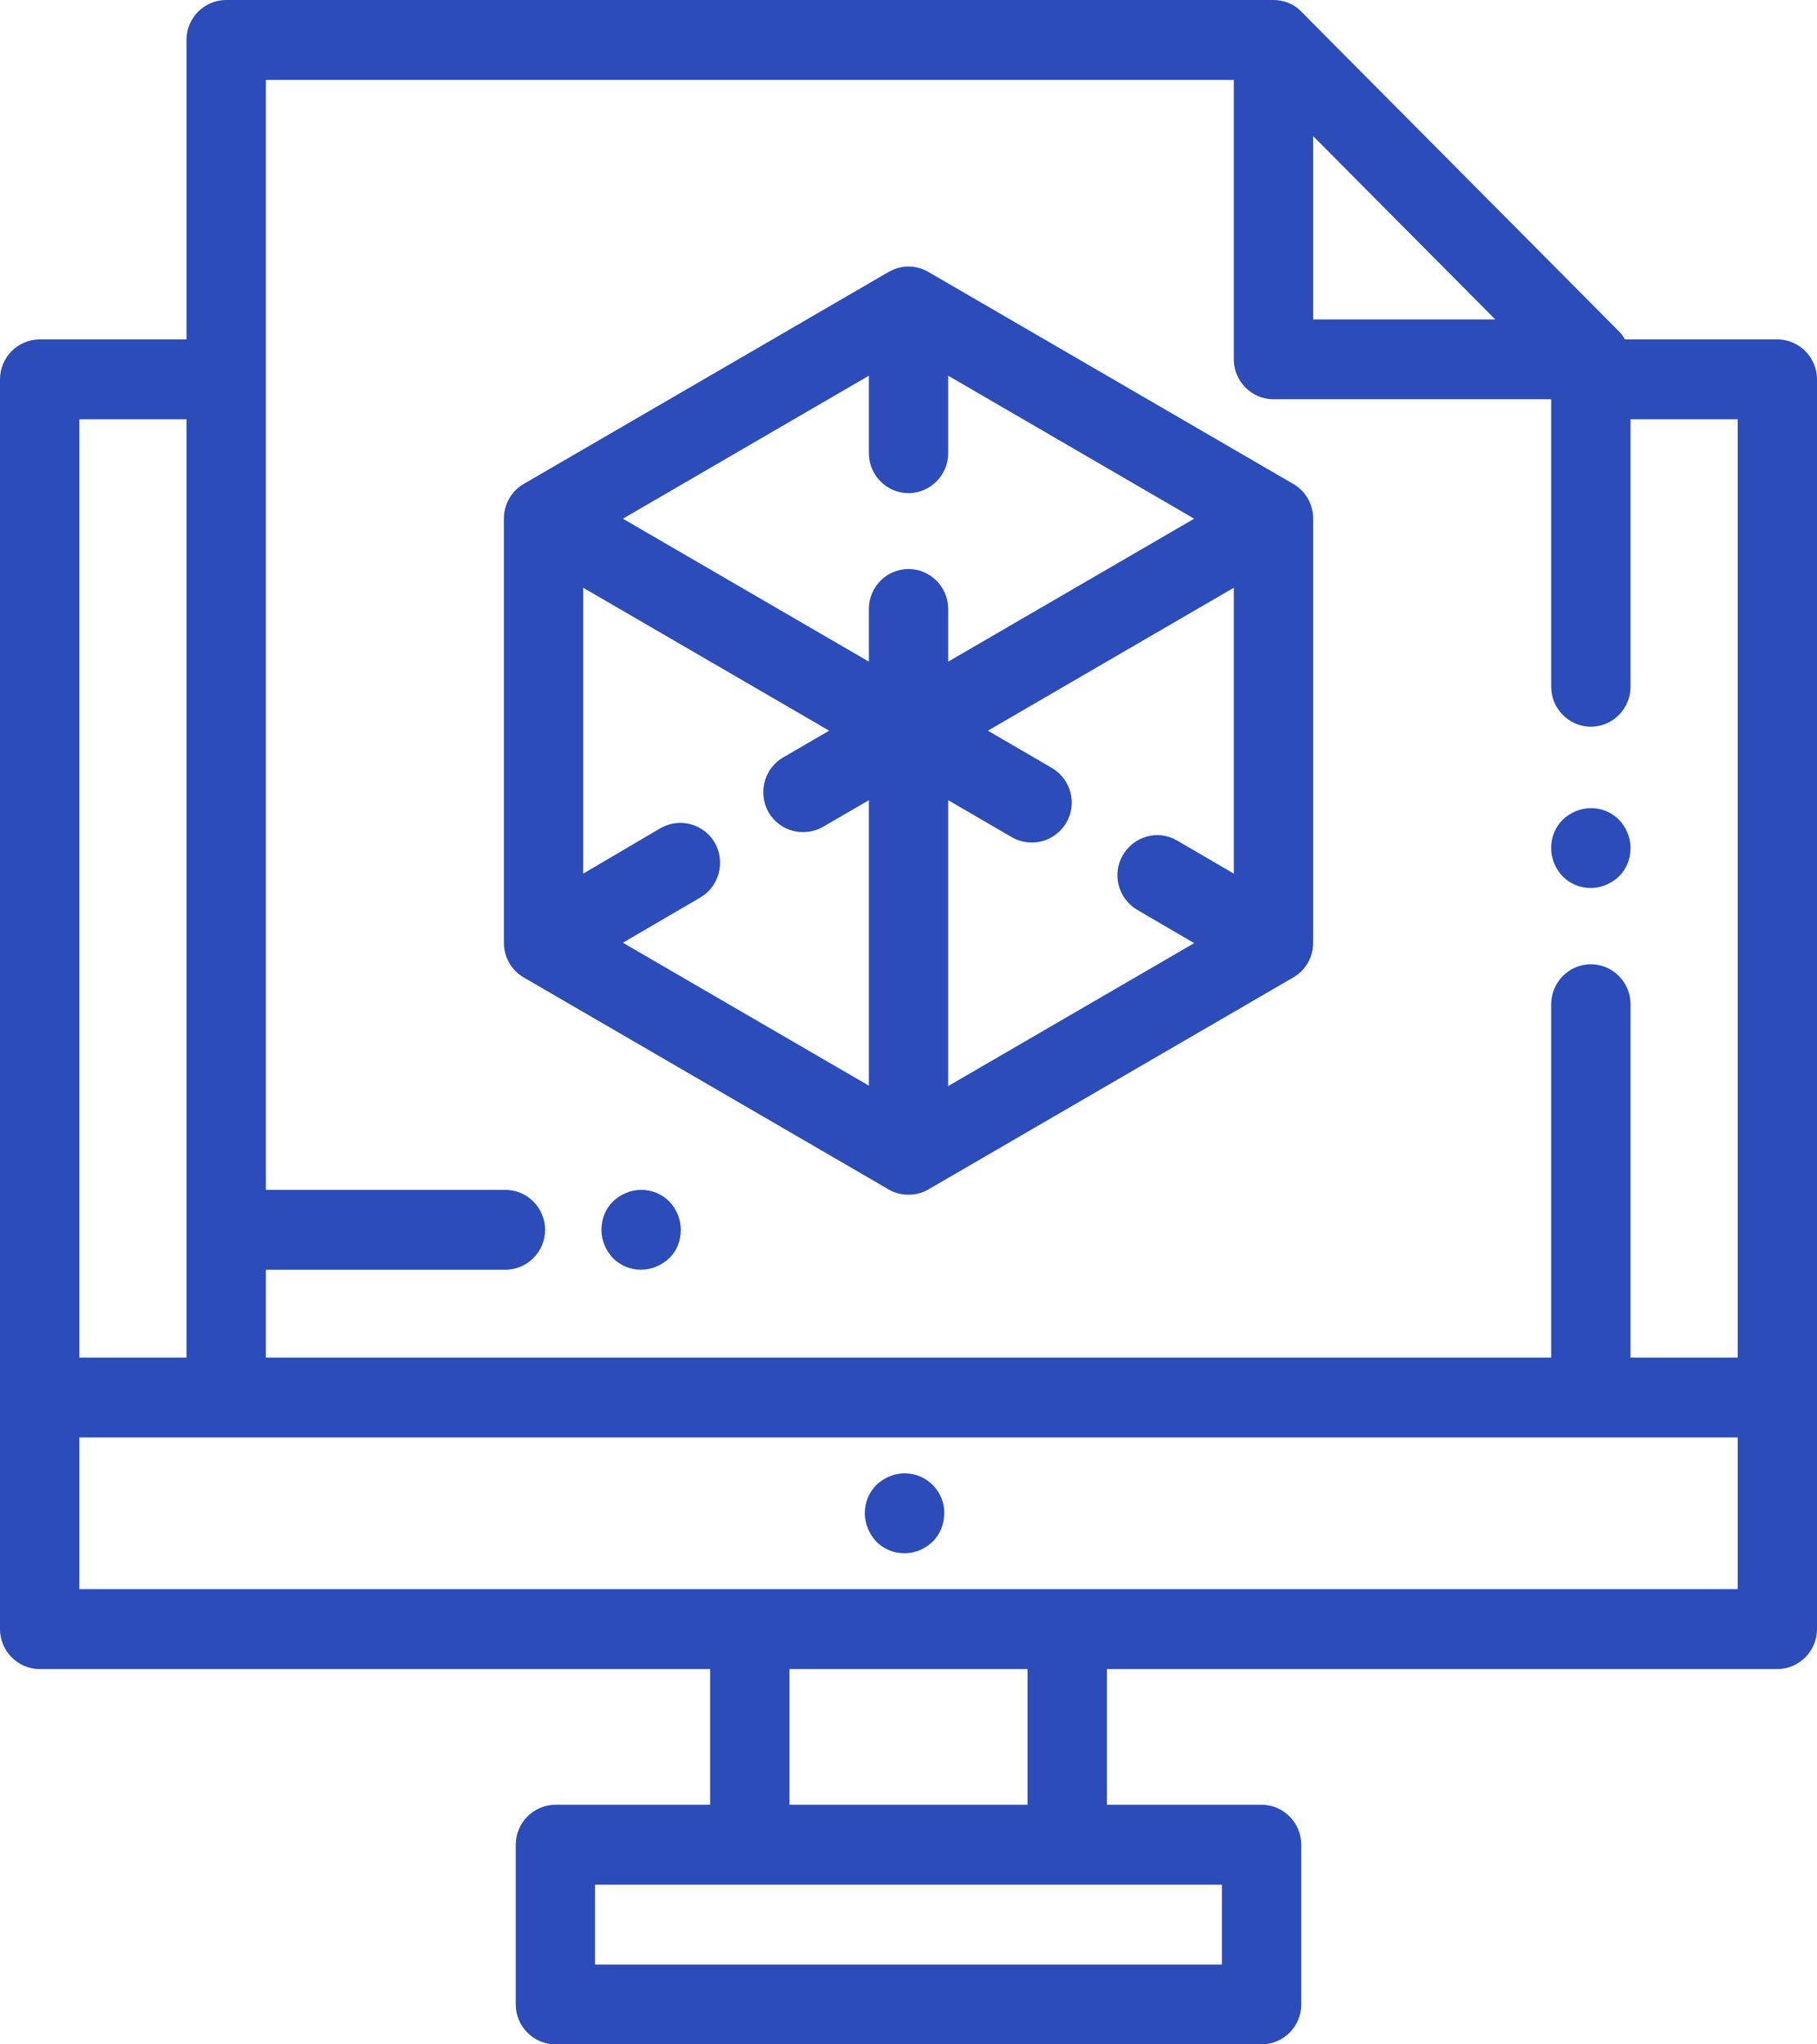 <svg width="32" height="36" viewBox="0 0 32 36" fill="none" xmlns="http://www.w3.org/2000/svg">
<path d="M31.301 5.977H28.618C28.59 5.927 28.555 5.878 28.506 5.829L22.917 0.204C22.791 0.07 22.61 0 22.428 0H3.983C3.598 0 3.284 0.316 3.284 0.703V5.977H0.699C0.314 5.977 0 6.293 0 6.68V28.688C0 29.074 0.314 29.391 0.699 29.391H12.507V31.781H9.782C9.397 31.781 9.083 32.098 9.083 32.484V35.297C9.083 35.684 9.397 36 9.782 36H22.218C22.603 36 22.917 35.684 22.917 35.297V32.484C22.917 32.098 22.603 31.781 22.218 31.781H19.494V29.391H31.301C31.686 29.391 32 29.074 32 28.688V6.68C32 6.293 31.686 5.977 31.301 5.977ZM23.127 2.398L26.334 5.625H23.127V2.398ZM1.397 7.383H3.284V23.906H1.397V7.383ZM21.52 33.188V34.594H10.48V33.188H21.52ZM13.904 31.781V29.391H18.096V31.781H13.904ZM30.603 27.984H1.397V25.312H30.603V27.984ZM30.603 23.906H28.716V17.684C28.716 17.297 28.402 16.98 28.017 16.98C27.633 16.98 27.319 17.297 27.319 17.684V23.906H4.681V22.359H8.901C9.286 22.359 9.6 22.043 9.6 21.656C9.6 21.27 9.286 20.953 8.901 20.953H4.681V1.406H21.729V6.328C21.729 6.715 22.044 7.031 22.428 7.031H27.319V12.094C27.319 12.48 27.633 12.797 28.017 12.797C28.402 12.797 28.716 12.48 28.716 12.094V7.383H30.603V23.906Z" fill="#2B4CB9"/>
<path d="M28.513 14.435C28.38 14.301 28.206 14.231 28.017 14.231C27.835 14.231 27.654 14.308 27.521 14.435C27.388 14.569 27.318 14.744 27.318 14.934C27.318 15.124 27.395 15.3 27.521 15.433C27.654 15.567 27.828 15.637 28.017 15.637C28.199 15.637 28.38 15.56 28.513 15.433C28.646 15.3 28.716 15.124 28.716 14.934C28.716 14.744 28.639 14.569 28.513 14.435Z" fill="#2B4CB9"/>
<path d="M16.426 26.149C16.293 26.016 16.119 25.945 15.93 25.945C15.741 25.945 15.567 26.023 15.434 26.149C15.301 26.283 15.231 26.459 15.231 26.648C15.231 26.831 15.308 27.014 15.434 27.148C15.567 27.281 15.741 27.352 15.93 27.352C16.119 27.352 16.293 27.274 16.426 27.148C16.559 27.014 16.629 26.838 16.629 26.648C16.636 26.466 16.559 26.283 16.426 26.149Z" fill="#2B4CB9"/>
<path d="M22.777 8.522L16.349 4.788C16.133 4.662 15.867 4.662 15.651 4.788L9.223 8.522C9.006 8.648 8.874 8.88 8.874 9.134V16.601C8.874 16.854 9.006 17.086 9.223 17.212L15.651 20.946C15.756 21.009 15.881 21.038 16 21.038C16.119 21.038 16.245 21.009 16.349 20.946L22.777 17.212C22.994 17.086 23.127 16.854 23.127 16.601V9.134C23.127 8.88 22.994 8.648 22.777 8.522ZM15.302 19.118L10.97 16.601L12.332 15.806C12.667 15.609 12.779 15.181 12.591 14.843C12.395 14.505 11.969 14.393 11.633 14.583L10.271 15.384V10.35L14.603 12.867L13.792 13.338C13.457 13.535 13.345 13.964 13.534 14.302C13.666 14.527 13.897 14.653 14.142 14.653C14.26 14.653 14.379 14.625 14.491 14.562L15.302 14.091V19.118ZM16 10.02C15.616 10.02 15.302 10.336 15.302 10.723V11.651L10.97 9.134L15.302 6.616V7.98C15.302 8.367 15.616 8.684 16 8.684C16.384 8.684 16.699 8.367 16.699 7.98V6.616L21.031 9.134L16.699 11.651V10.723C16.699 10.336 16.384 10.02 16 10.02ZM21.729 15.384L20.73 14.801C20.395 14.604 19.969 14.723 19.773 15.061C19.578 15.398 19.696 15.827 20.032 16.024L21.031 16.608L16.699 19.125V14.091L17.824 14.745C17.936 14.808 18.054 14.836 18.173 14.836C18.418 14.836 18.648 14.709 18.781 14.484C18.977 14.147 18.858 13.718 18.522 13.521L17.398 12.867L21.729 10.35V15.384Z" fill="#2B4CB9"/>
<path d="M11.787 21.157C11.654 21.023 11.48 20.953 11.291 20.953C11.109 20.953 10.928 21.03 10.795 21.157C10.662 21.291 10.592 21.466 10.592 21.656C10.592 21.846 10.669 22.022 10.795 22.155C10.928 22.289 11.102 22.359 11.291 22.359C11.473 22.359 11.654 22.282 11.787 22.155C11.92 22.029 11.99 21.846 11.99 21.656C11.99 21.466 11.913 21.291 11.787 21.157Z" fill="#2B4CB9"/>
</svg>
